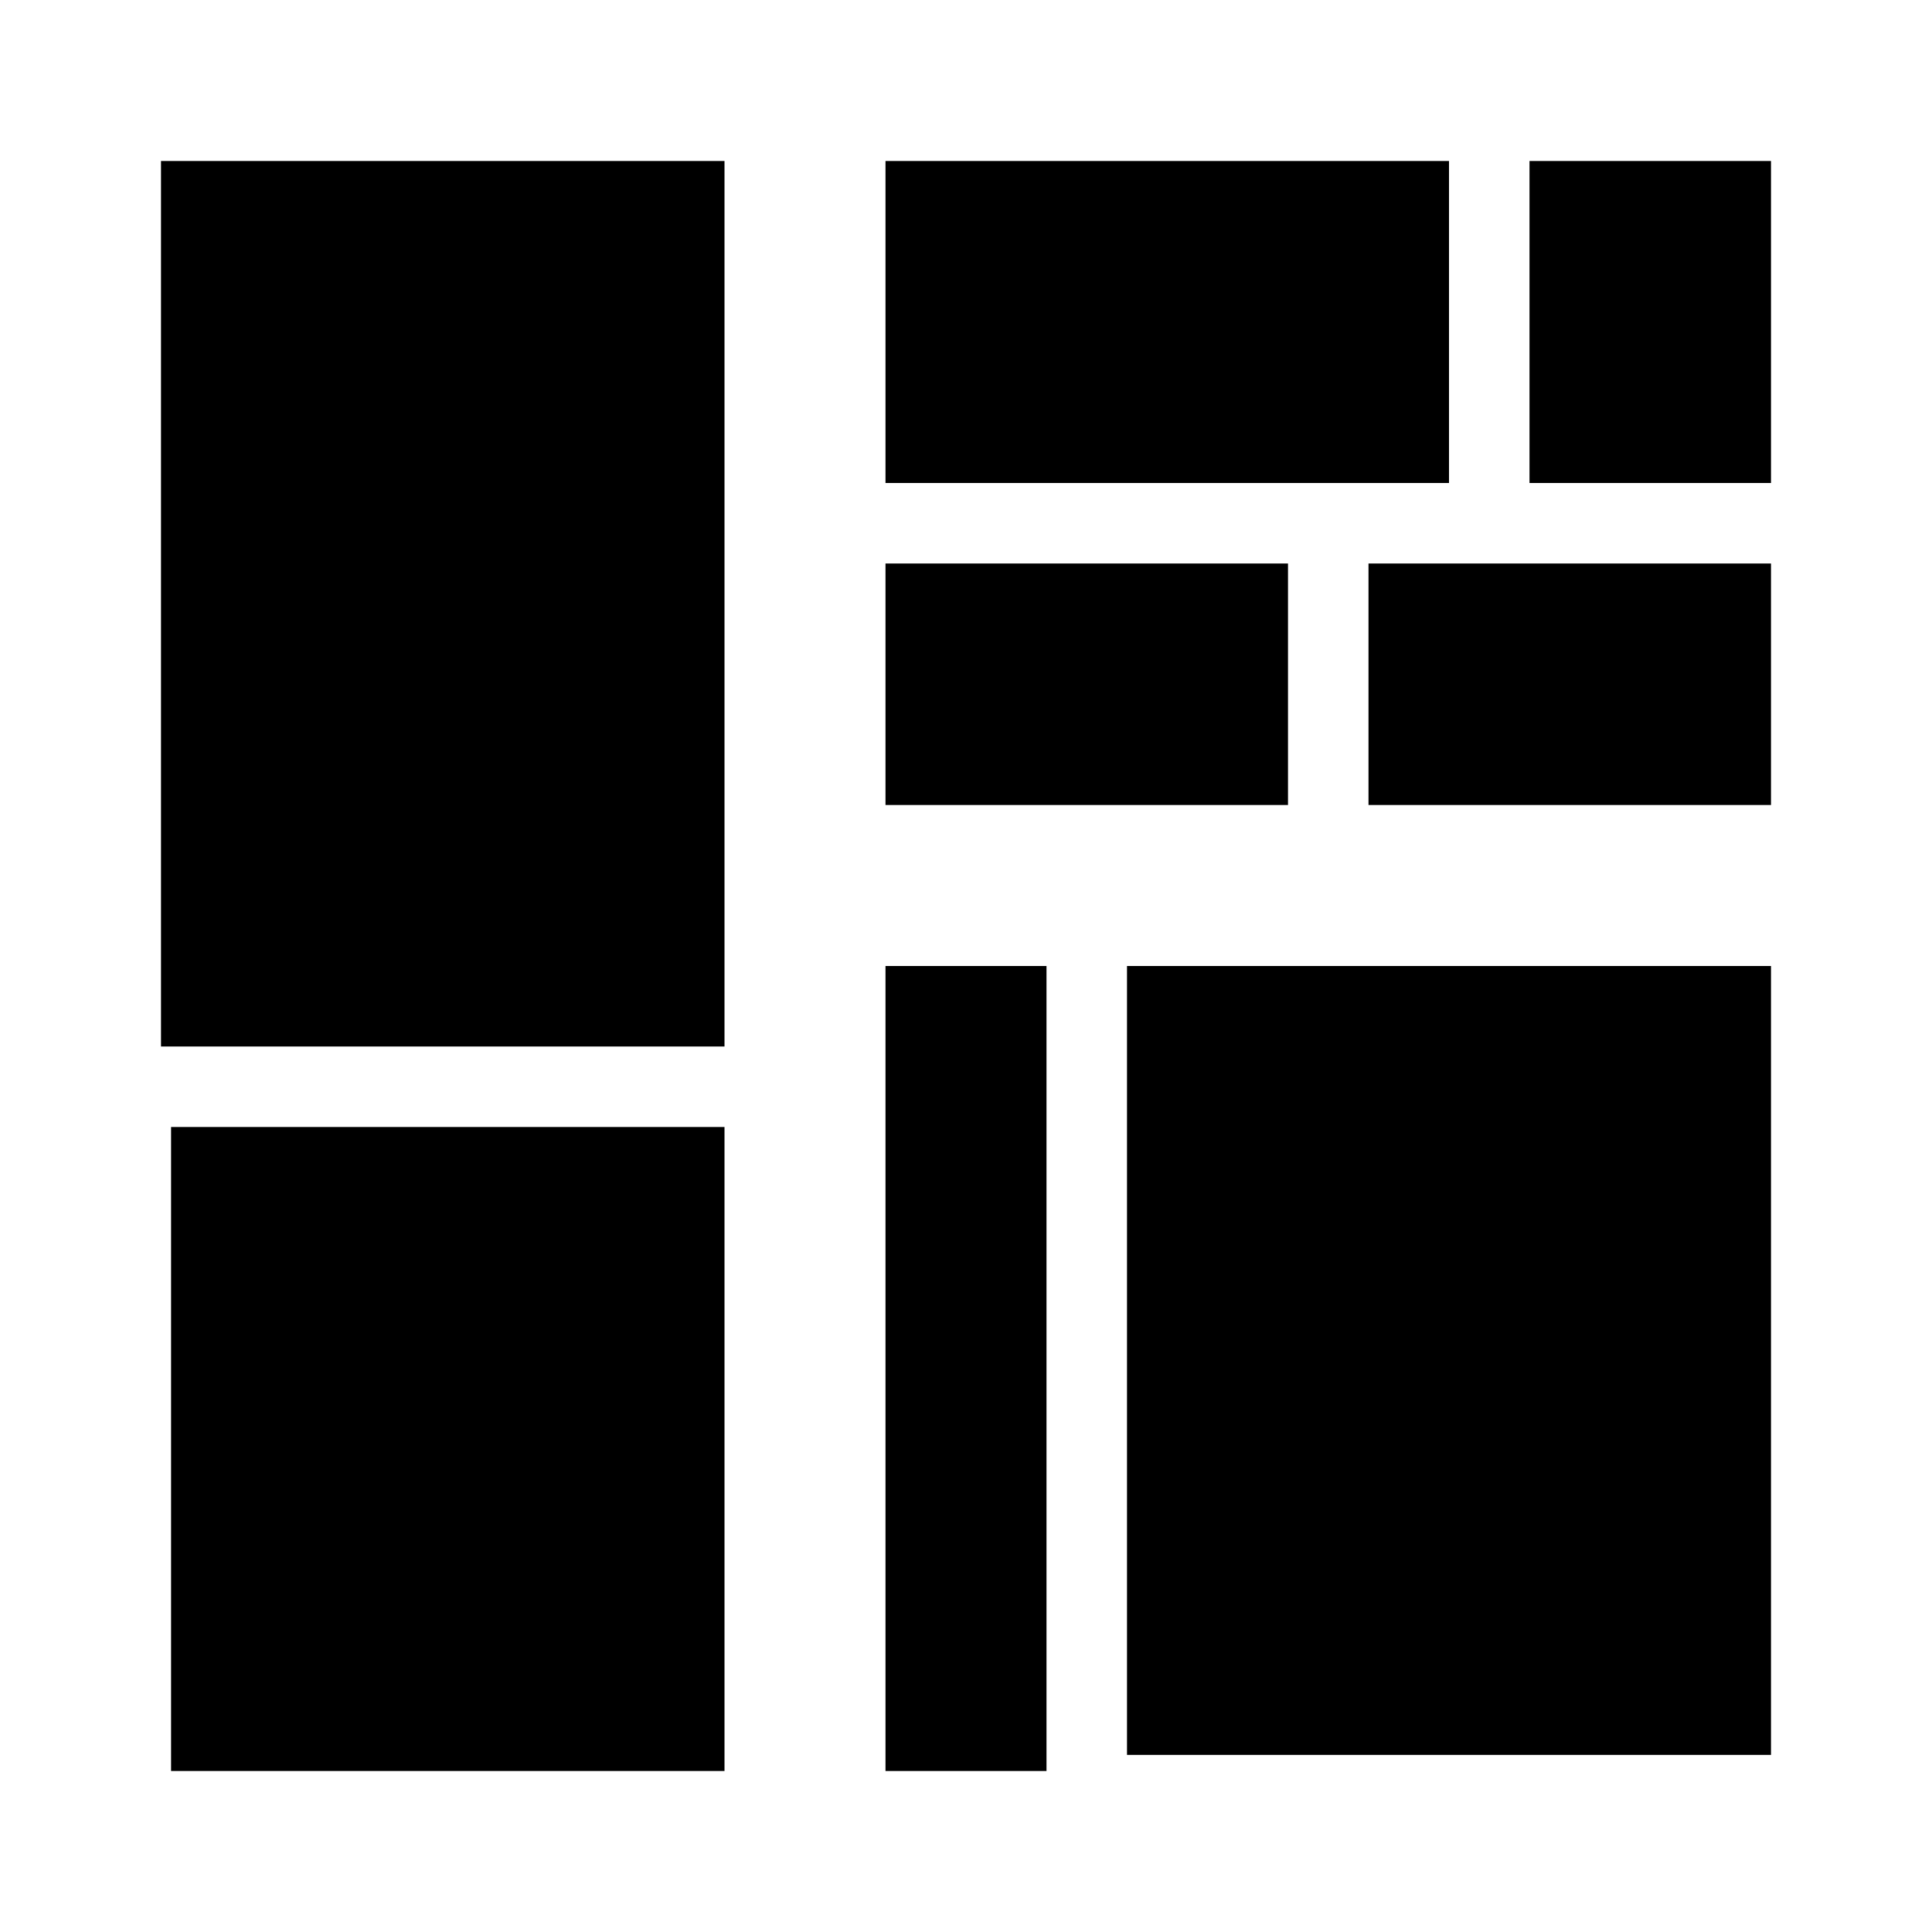 <?xml version="1.0" encoding="utf-8"?>
<!-- Generator: Adobe Illustrator 15.1.0, SVG Export Plug-In . SVG Version: 6.00 Build 0)  -->
<!DOCTYPE svg PUBLIC "-//W3C//DTD SVG 1.1//EN" "http://www.w3.org/Graphics/SVG/1.1/DTD/svg11.dtd">
<svg version="1.1" id="Layer_1" xmlns="http://www.w3.org/2000/svg" xmlns:xlink="http://www.w3.org/1999/xlink" x="0px" y="0px"
	 width="24px" height="24px" viewBox="-0.5 0.5 24 24" enable-background="new -0.5 0.5 24 24" xml:space="preserve">
<rect x="1.5" y="2.5" width="7" height="11"/>
<rect x="10.5" y="2.5" width="7" height="4"/>
<rect x="1.625" y="14.5" width="6.875" height="8"/>
<rect x="13.5" y="12.5" width="8" height="9.8"/>
<rect x="10.5" y="7.5" width="5" height="3"/>
<rect x="16.5" y="7.5" width="5" height="3"/>
<rect x="18.5" y="2.5" width="3" height="4"/>
<rect x="10.5" y="12.5" width="2" height="10"/>
</svg>
